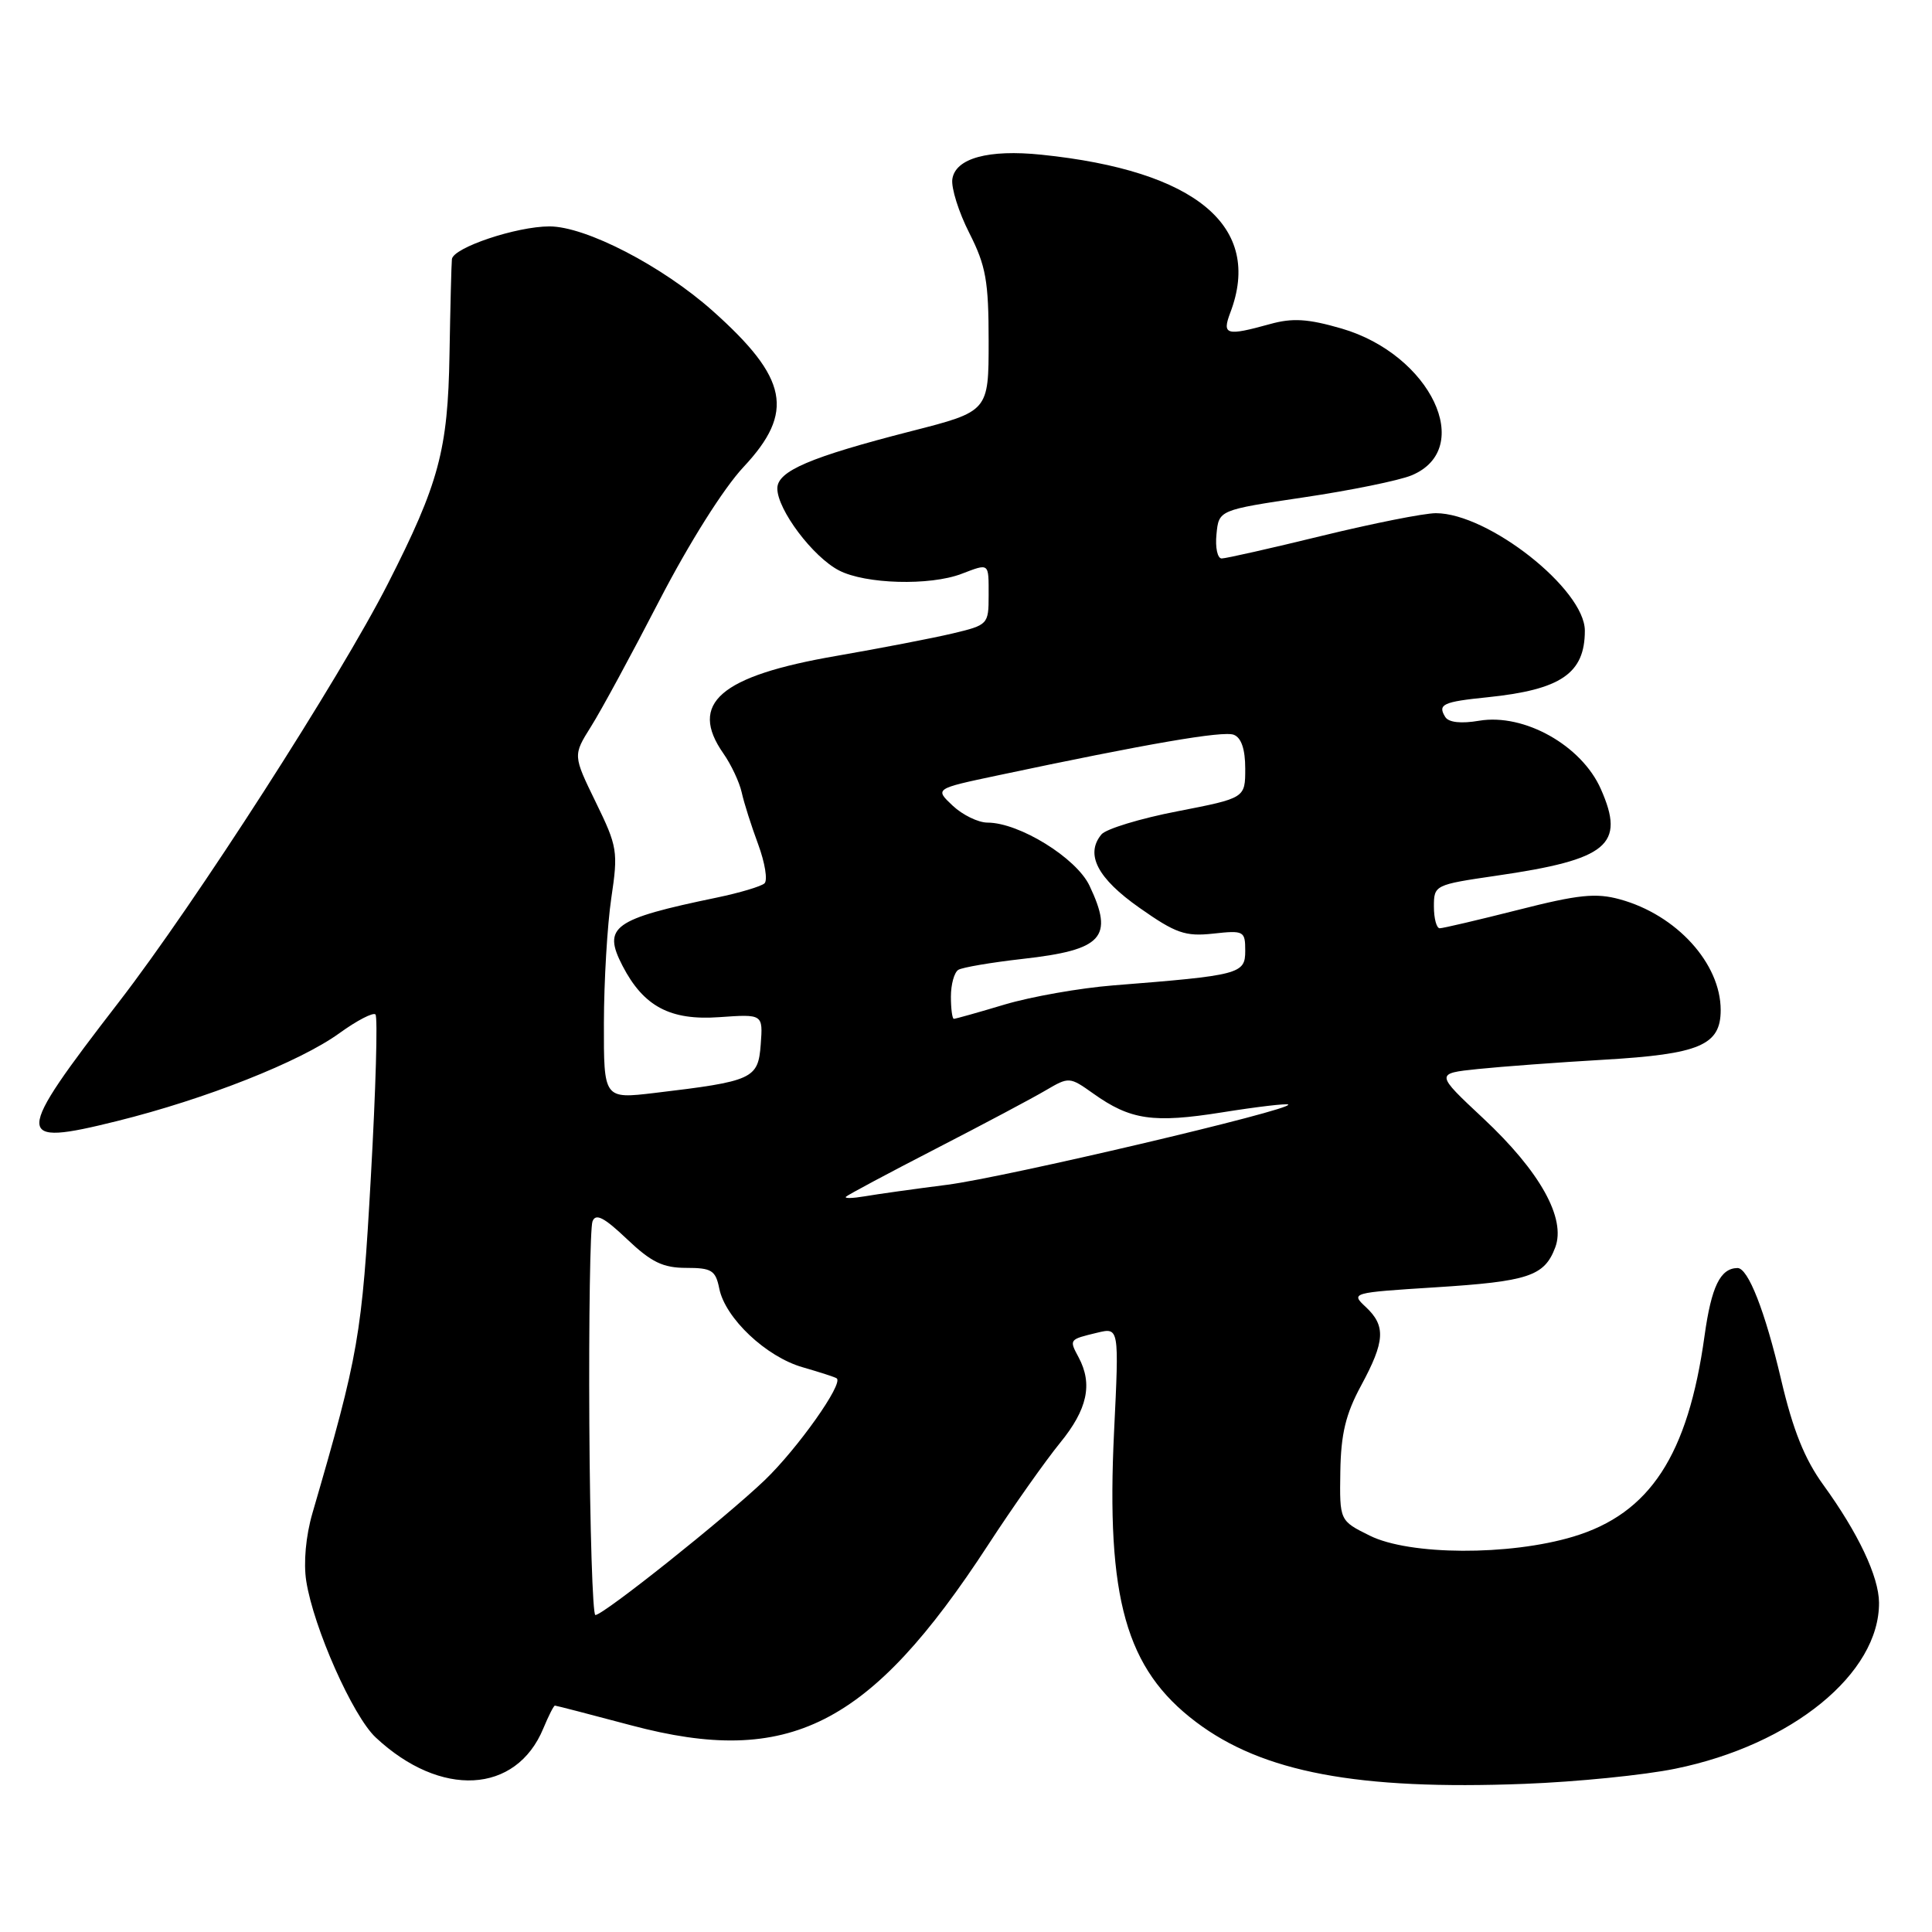 <?xml version="1.0" encoding="UTF-8" standalone="no"?>
<!DOCTYPE svg PUBLIC "-//W3C//DTD SVG 1.1//EN" "http://www.w3.org/Graphics/SVG/1.1/DTD/svg11.dtd" >
<svg xmlns="http://www.w3.org/2000/svg" xmlns:xlink="http://www.w3.org/1999/xlink" version="1.1" viewBox="0 0 256 256">
 <g >
 <path fill="currentColor"
d=" M 222.00 234.36 C 237.44 231.21 249.05 221.74 248.98 212.35 C 248.95 208.90 246.22 203.13 241.61 196.77 C 239.12 193.34 237.58 189.50 236.01 182.82 C 233.88 173.72 231.63 167.99 230.22 168.02 C 227.94 168.06 226.77 170.48 225.86 177.01 C 223.67 192.83 218.62 200.56 208.47 203.61 C 200.00 206.16 186.77 206.10 181.50 203.48 C 177.50 201.50 177.50 201.50 177.60 195.00 C 177.68 190.00 178.31 187.37 180.35 183.60 C 183.53 177.72 183.65 175.69 180.97 173.18 C 178.96 171.31 179.08 171.28 190.15 170.58 C 202.53 169.80 204.63 169.10 206.07 165.31 C 207.54 161.46 204.07 155.23 196.53 148.18 C 190.18 142.24 190.18 142.24 195.84 141.65 C 198.95 141.33 206.45 140.77 212.50 140.42 C 225.22 139.68 228.00 138.50 228.00 133.84 C 228.00 127.66 222.15 121.23 214.66 119.17 C 211.48 118.29 209.15 118.53 201.18 120.56 C 195.88 121.90 191.20 123.00 190.77 123.00 C 190.35 123.00 190.00 121.71 190.00 120.12 C 190.00 117.28 190.11 117.23 198.25 116.04 C 213.08 113.89 215.40 111.96 212.12 104.55 C 209.57 98.77 201.95 94.50 196.00 95.50 C 193.59 95.91 191.95 95.73 191.50 95.00 C 190.47 93.33 191.18 92.99 197.11 92.39 C 206.84 91.39 210.00 89.23 210.00 83.57 C 210.00 78.09 197.20 68.00 190.26 68.00 C 188.71 68.00 181.92 69.35 175.16 71.00 C 168.41 72.65 162.43 74.00 161.88 74.00 C 161.32 74.00 161.01 72.55 161.19 70.79 C 161.50 67.58 161.50 67.58 172.77 65.90 C 178.97 64.98 185.39 63.67 187.03 62.99 C 195.53 59.47 189.57 46.97 177.76 43.53 C 173.31 42.24 171.27 42.11 168.29 42.94 C 162.47 44.55 161.90 44.39 163.02 41.43 C 167.37 30.02 158.51 22.61 138.00 20.50 C 130.96 19.77 126.60 20.97 126.19 23.73 C 126.02 24.89 127.03 28.11 128.44 30.88 C 130.64 35.22 131.00 37.24 131.00 45.22 C 131.00 54.51 131.00 54.51 120.75 57.13 C 107.33 60.57 103.00 62.42 103.00 64.72 C 103.00 67.53 107.71 73.80 111.18 75.59 C 114.67 77.40 123.20 77.64 127.40 76.04 C 131.13 74.62 131.00 74.52 131.00 78.90 C 131.00 82.73 130.91 82.82 126.25 83.93 C 123.64 84.55 116.70 85.89 110.83 86.91 C 95.39 89.57 91.20 93.20 95.86 99.85 C 96.88 101.31 97.97 103.62 98.28 105.00 C 98.58 106.38 99.57 109.48 100.47 111.90 C 101.36 114.32 101.74 116.64 101.30 117.05 C 100.86 117.45 98.03 118.30 95.00 118.93 C 81.21 121.79 79.81 122.80 82.49 127.98 C 85.28 133.37 88.81 135.24 95.30 134.78 C 101.10 134.37 101.10 134.37 100.80 138.40 C 100.46 142.96 99.78 143.27 86.75 144.82 C 80.00 145.62 80.00 145.62 80.02 135.56 C 80.03 130.03 80.47 122.58 81.00 119.00 C 81.92 112.83 81.82 112.19 78.94 106.29 C 75.92 100.09 75.92 100.09 78.30 96.29 C 79.62 94.21 83.70 86.68 87.37 79.57 C 91.31 71.96 95.89 64.68 98.53 61.87 C 105.33 54.60 104.44 50.12 94.43 41.19 C 87.75 35.24 77.62 30.00 72.81 30.00 C 68.43 30.00 60.04 32.82 59.88 34.34 C 59.81 34.98 59.67 40.67 59.56 47.00 C 59.35 59.64 58.16 64.06 51.40 77.34 C 45.01 89.89 25.86 119.68 15.77 132.75 C 1.75 150.91 1.73 151.97 15.50 148.55 C 27.26 145.63 39.73 140.70 44.99 136.89 C 47.30 135.22 49.44 134.11 49.75 134.42 C 50.07 134.73 49.79 144.42 49.14 155.95 C 47.96 177.03 47.55 179.38 41.40 200.50 C 40.52 203.52 40.20 207.08 40.58 209.50 C 41.55 215.69 46.75 227.39 49.78 230.22 C 58.37 238.26 68.39 237.72 71.99 229.03 C 72.68 227.37 73.37 226.00 73.53 226.00 C 73.69 226.00 78.24 227.18 83.65 228.62 C 104.54 234.18 115.25 228.76 130.93 204.71 C 134.23 199.64 138.53 193.56 140.47 191.18 C 144.09 186.75 144.82 183.40 142.92 179.85 C 141.65 177.48 141.65 177.49 145.39 176.59 C 148.29 175.89 148.29 175.89 147.62 189.70 C 146.55 211.81 149.18 221.15 158.46 228.16 C 167.29 234.84 179.91 237.22 202.00 236.37 C 208.88 236.11 217.88 235.21 222.00 234.36 Z  M 78.09 188.65 C 78.01 174.71 78.20 162.65 78.51 161.84 C 78.93 160.73 80.04 161.30 83.08 164.19 C 86.29 167.24 87.84 168.00 90.92 168.00 C 94.30 168.00 94.82 168.32 95.31 170.75 C 96.10 174.67 101.52 179.79 106.36 181.17 C 108.64 181.83 110.67 182.48 110.87 182.64 C 111.80 183.32 105.69 191.94 101.33 196.13 C 96.07 201.16 79.96 214.00 78.89 214.00 C 78.53 214.00 78.17 202.59 78.09 188.65 Z  M 112.10 158.57 C 112.35 158.32 117.72 155.45 124.03 152.20 C 130.34 148.95 136.89 145.47 138.59 144.46 C 141.64 142.67 141.74 142.68 144.85 144.89 C 149.79 148.41 152.80 148.85 161.96 147.39 C 166.59 146.65 170.52 146.19 170.70 146.36 C 171.36 147.03 133.11 156.02 125.50 156.99 C 121.10 157.55 116.18 158.24 114.57 158.52 C 112.96 158.79 111.85 158.82 112.10 158.57 Z  M 126.00 132.06 C 126.00 130.44 126.44 128.85 126.98 128.51 C 127.52 128.18 131.35 127.53 135.50 127.06 C 146.13 125.87 147.63 124.23 144.36 117.35 C 142.62 113.68 135.05 109.00 130.85 109.00 C 129.63 109.00 127.55 107.99 126.24 106.76 C 123.85 104.51 123.85 104.51 132.18 102.75 C 152.04 98.54 162.07 96.81 163.48 97.36 C 164.48 97.74 165.00 99.28 165.00 101.84 C 165.00 105.75 165.00 105.75 156.02 107.50 C 151.09 108.45 146.55 109.84 145.95 110.56 C 143.76 113.20 145.41 116.38 151.00 120.30 C 155.79 123.67 157.05 124.11 160.75 123.71 C 164.83 123.26 165.00 123.36 165.00 125.99 C 165.00 129.06 164.31 129.24 147.50 130.57 C 143.10 130.92 136.64 132.06 133.14 133.10 C 129.65 134.15 126.61 135.00 126.39 135.00 C 126.18 135.00 126.00 133.68 126.00 132.06 Z "/>
</g>
</svg>